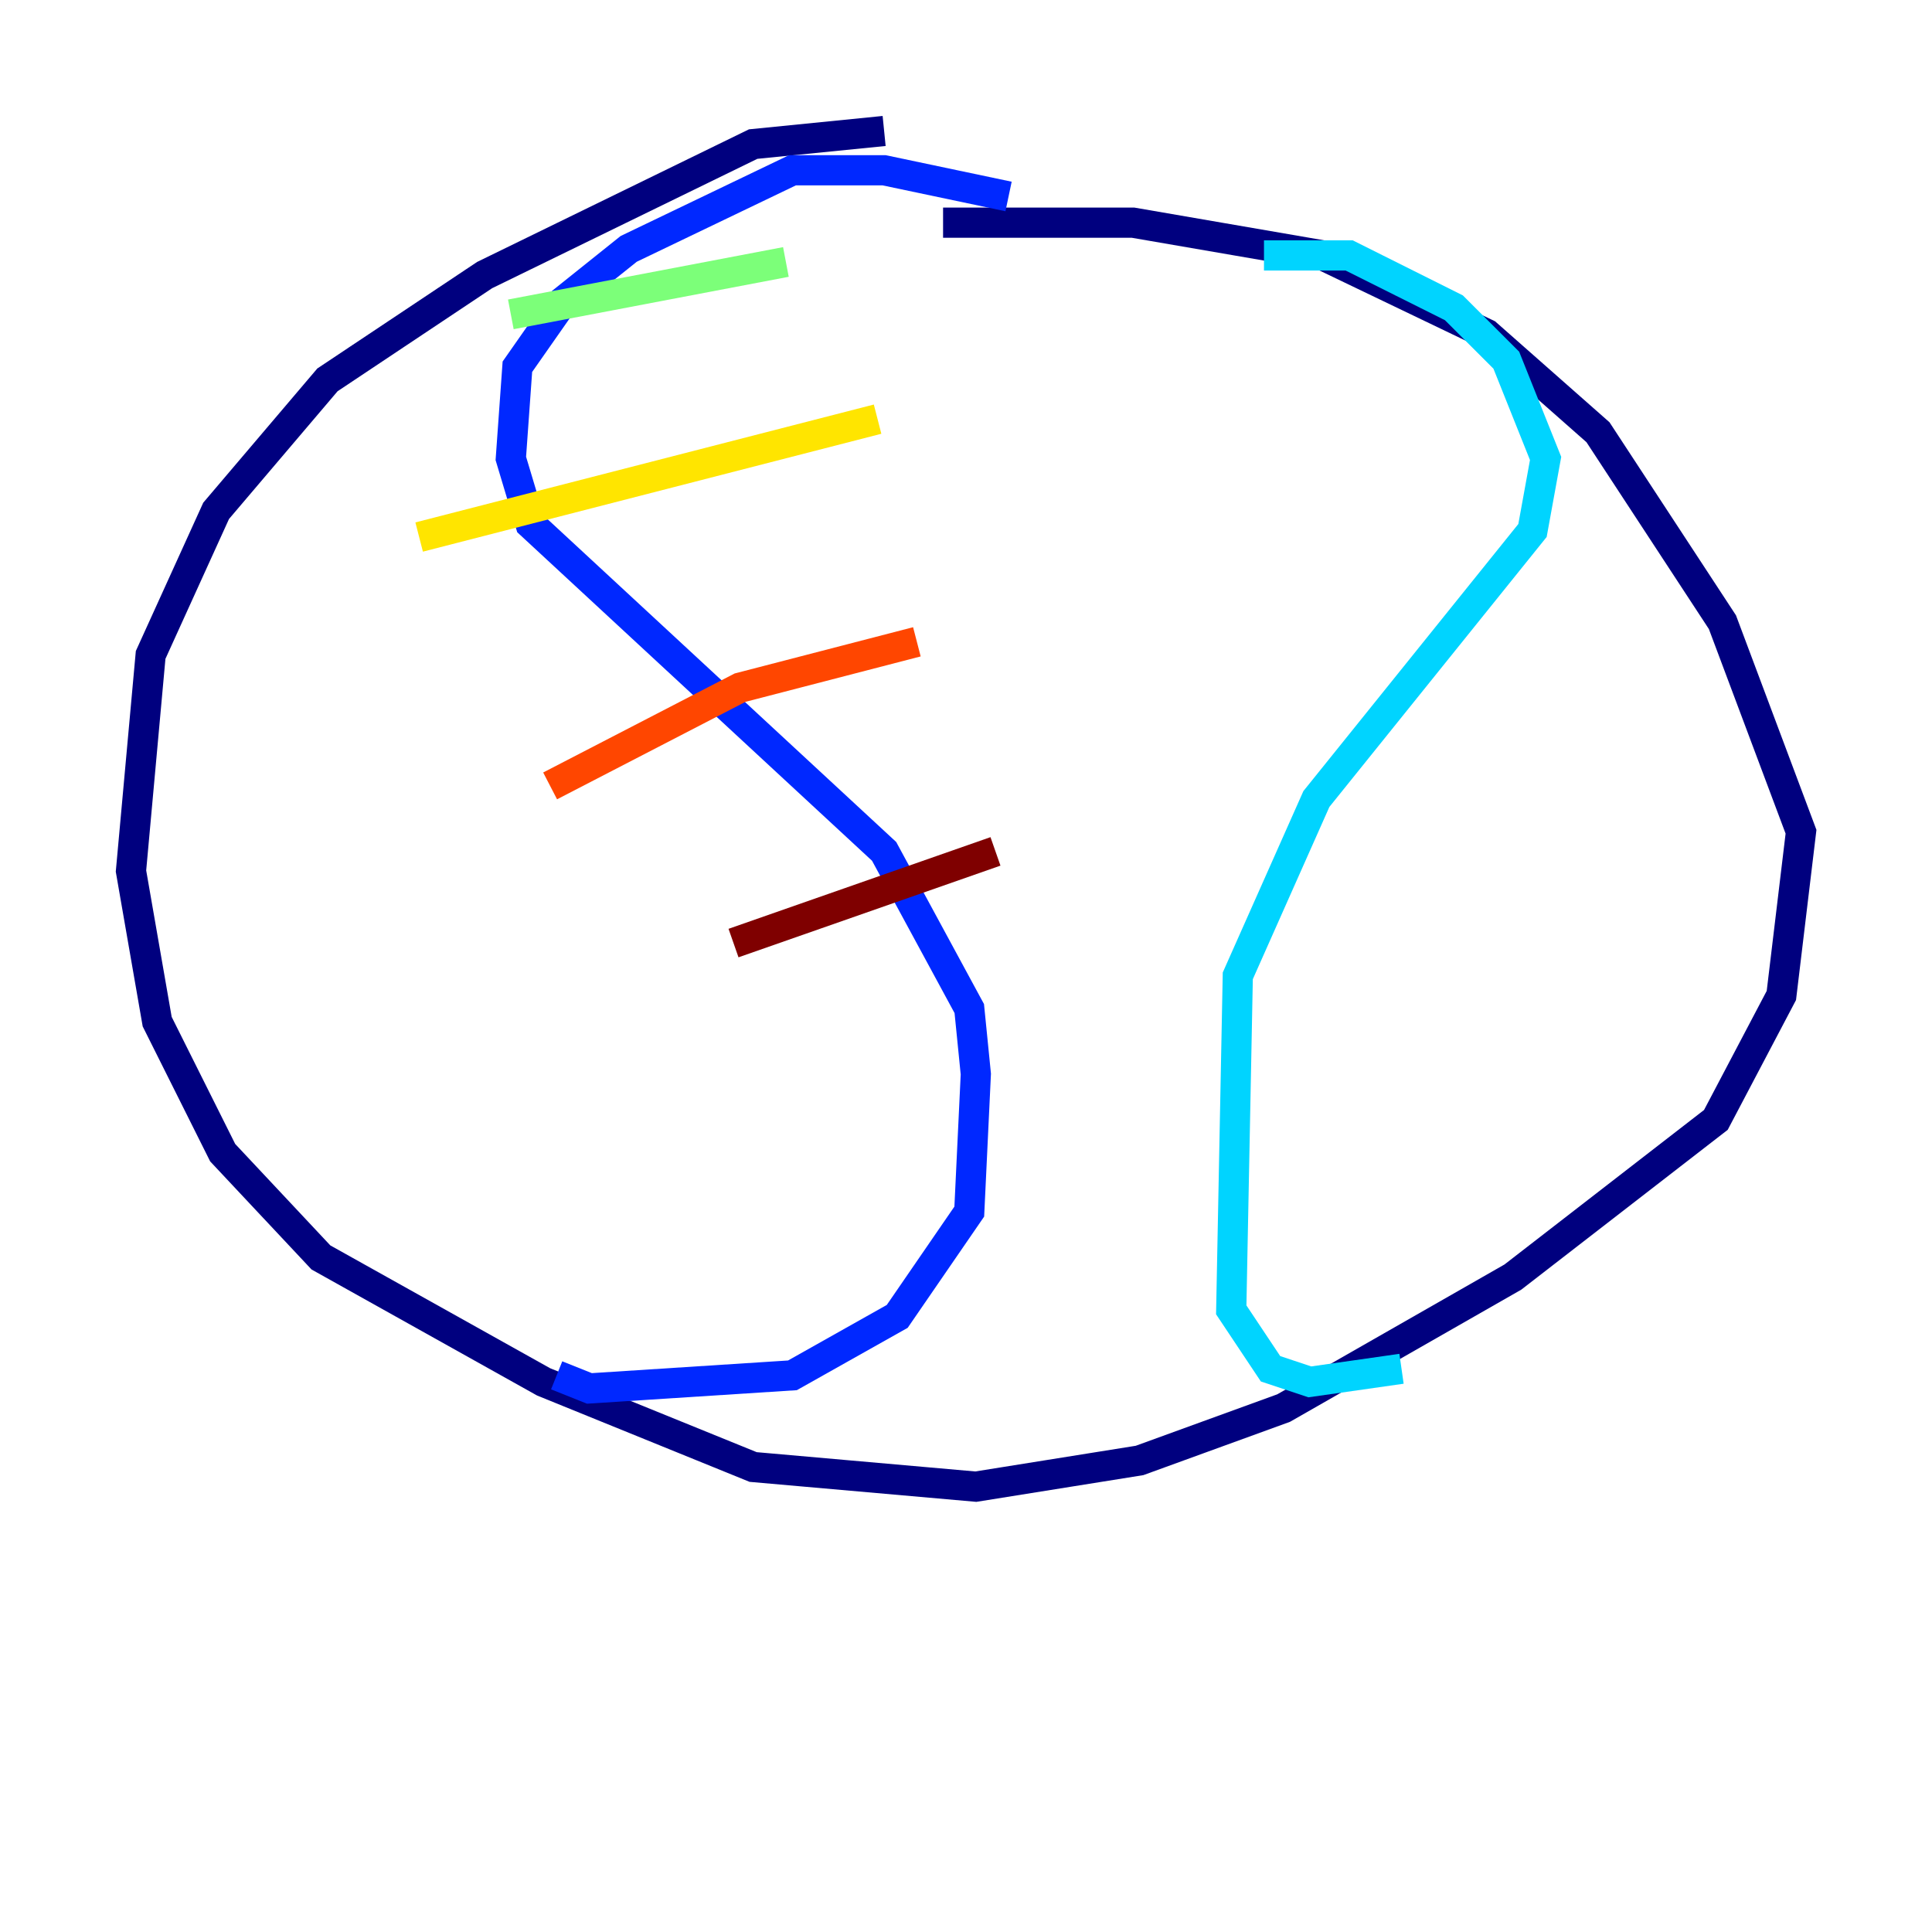 <?xml version="1.0" encoding="utf-8" ?>
<svg baseProfile="tiny" height="128" version="1.2" viewBox="0,0,128,128" width="128" xmlns="http://www.w3.org/2000/svg" xmlns:ev="http://www.w3.org/2001/xml-events" xmlns:xlink="http://www.w3.org/1999/xlink"><defs /><polyline fill="none" points="58.576,8.678 49.898,9.546 32.108,18.224 21.695,25.166 14.319,33.844 9.98,43.39 8.678,57.709 10.414,67.688 14.752,76.366 21.261,83.308 36.014,91.552 49.898,97.193 64.651,98.495 75.498,96.759 85.044,93.288 100.231,84.61 113.681,74.197 118.02,65.953 119.322,55.105 114.115,41.22 105.871,28.637 98.495,22.129 87.647,16.922 75.064,14.752 62.481,14.752" stroke="#00007f" stroke-width="2" /><polyline fill="none" points="66.82,13.017 58.576,11.281 52.502,11.281 41.654,16.488 37.315,19.959 34.278,24.298 33.844,30.373 35.146,34.712 58.576,56.407 64.217,66.82 64.651,71.159 64.217,80.271 59.444,87.214 52.502,91.119 39.051,91.986 36.881,91.119" stroke="#0028ff" stroke-width="2" /><polyline fill="none" points="83.742,16.922 89.383,16.922 96.325,20.393 99.797,23.864 102.4,30.373 101.532,35.146 87.214,52.936 82.007,64.651 81.573,86.78 84.176,90.685 86.78,91.552 92.854,90.685" stroke="#00d4ff" stroke-width="2" /><polyline fill="none" points="33.844,20.827 52.068,17.356" stroke="#7cff79" stroke-width="2" /><polyline fill="none" points="27.77,35.58 58.142,27.77" stroke="#ffe500" stroke-width="2" /><polyline fill="none" points="36.447,52.068 49.031,45.559 60.746,42.522" stroke="#ff4600" stroke-width="2" /><polyline fill="none" points="48.597,62.481 65.953,56.407" stroke="#7f0000" stroke-width="2" /></svg>